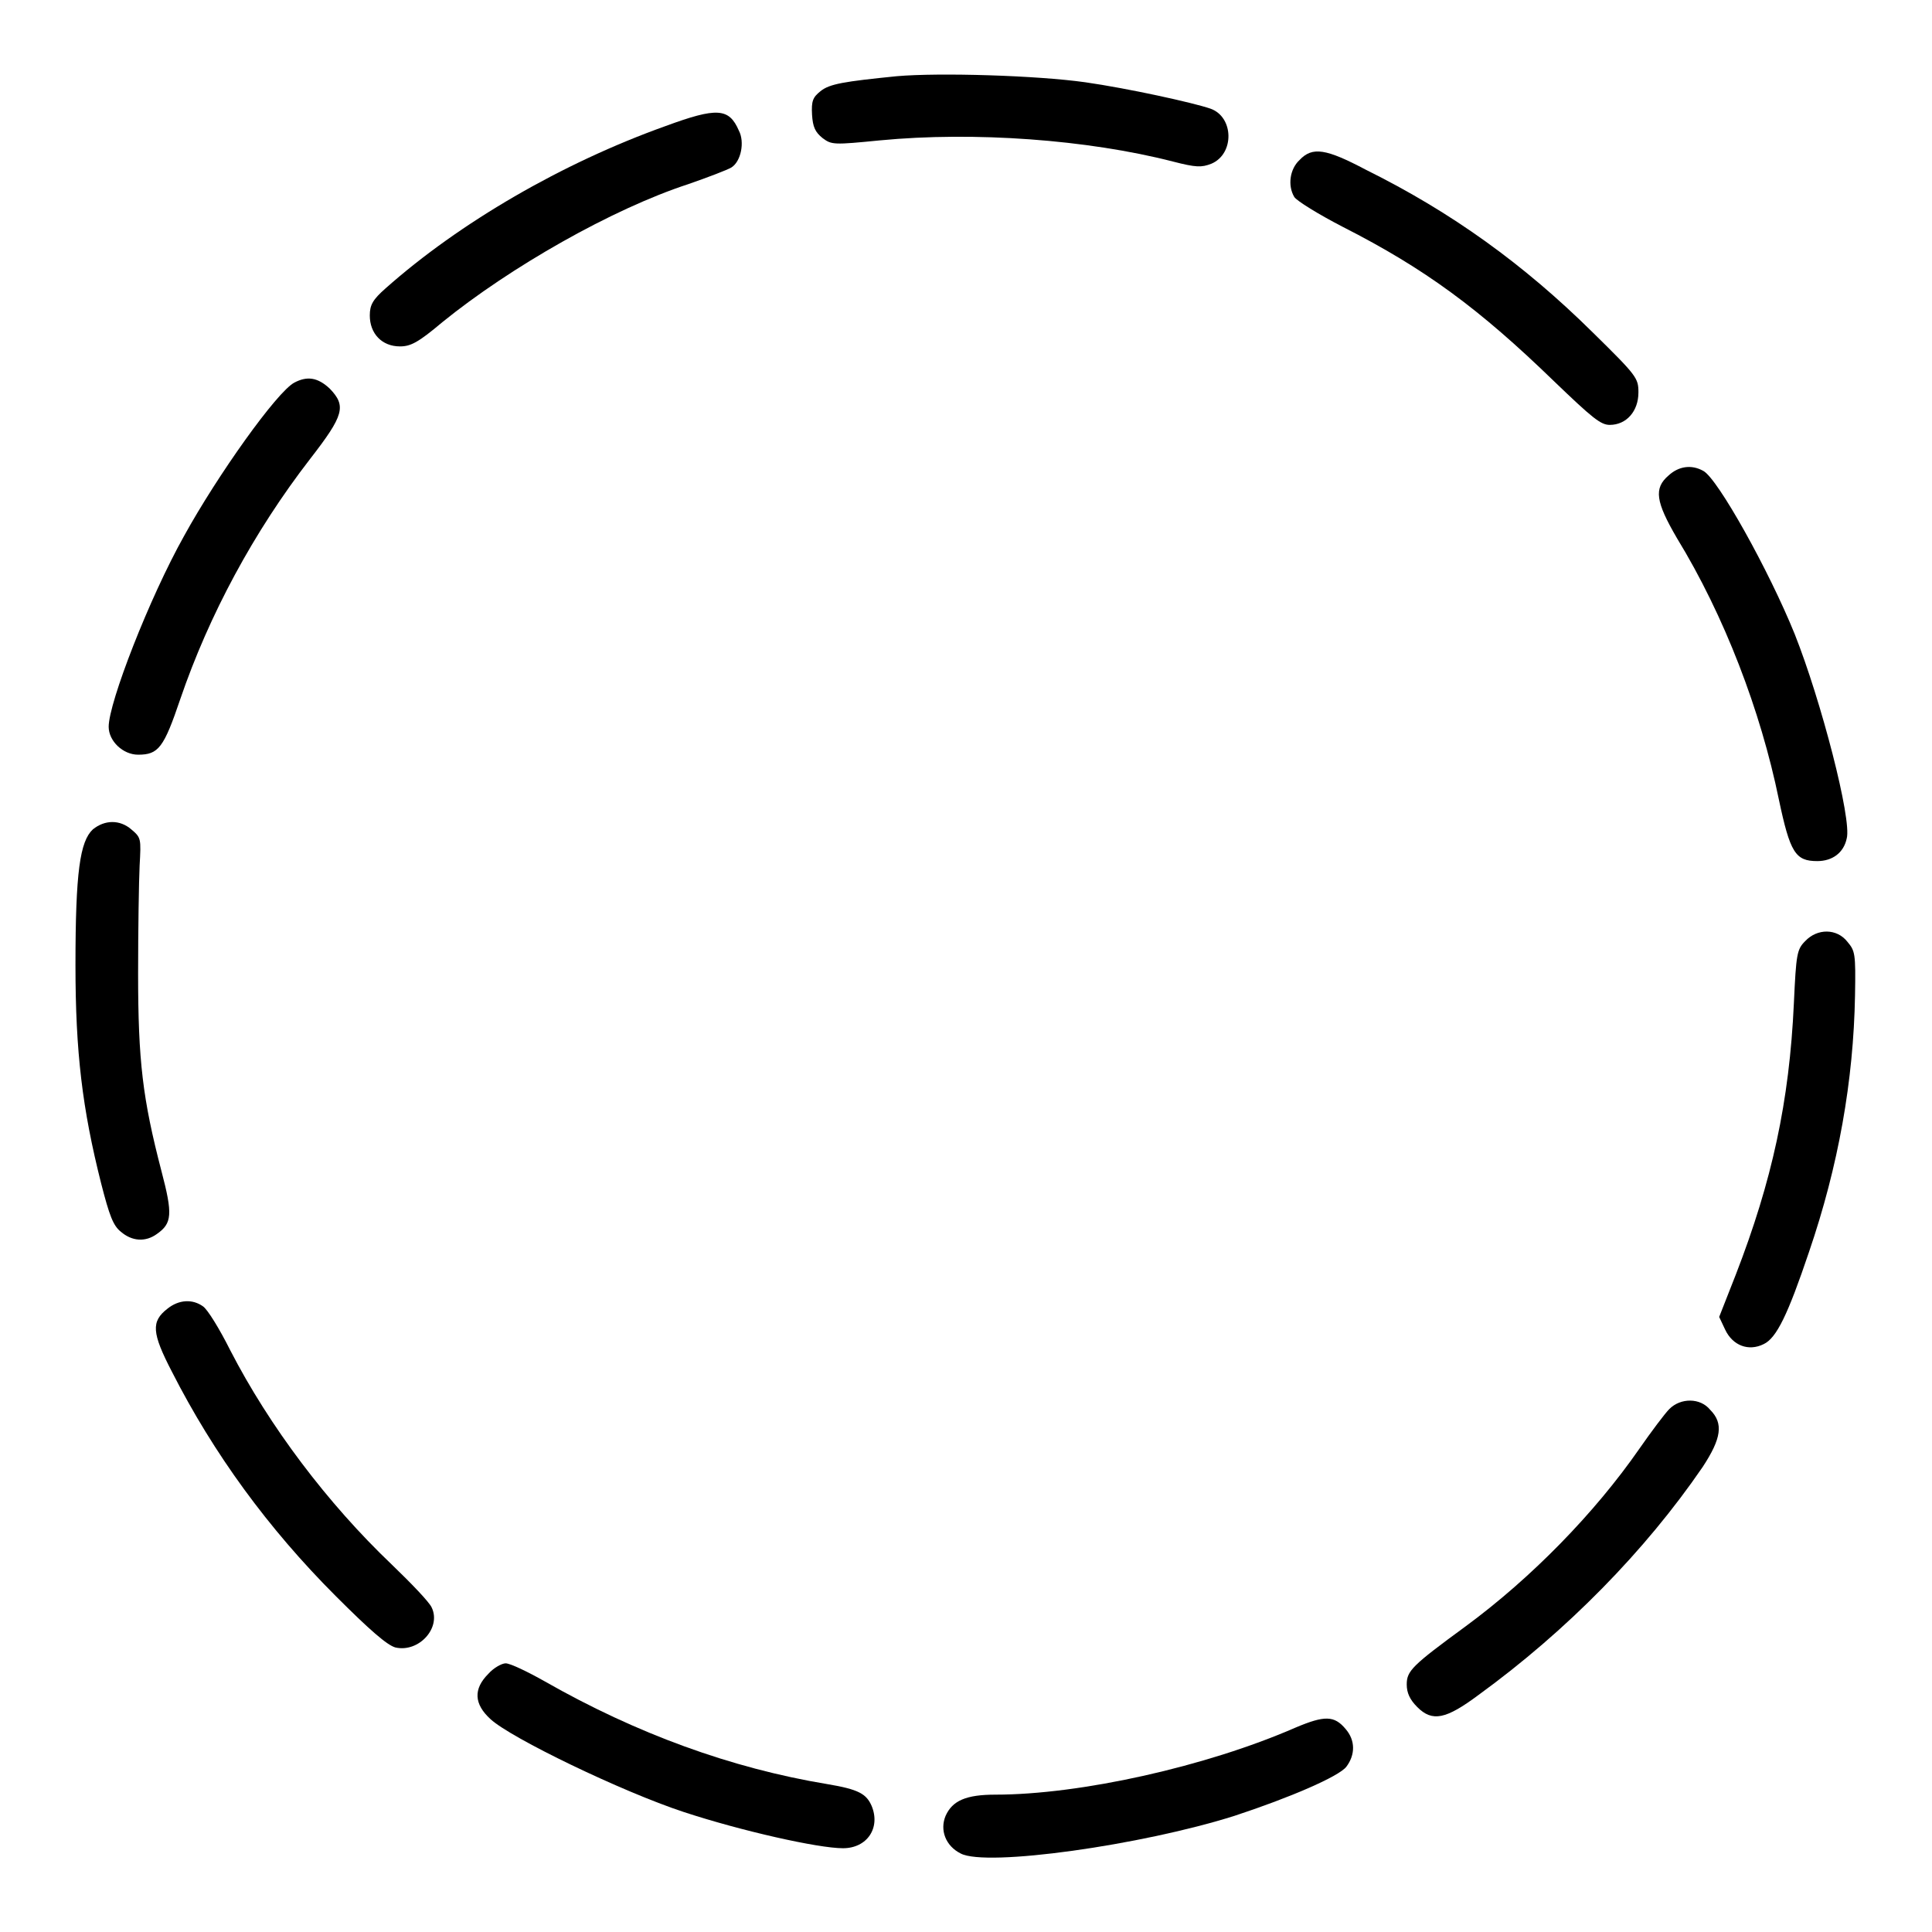 <?xml version="1.0" encoding="utf-8"?>
<!-- Svg Vector Icons : http://www.onlinewebfonts.com/icon -->
<!DOCTYPE svg PUBLIC "-//W3C//DTD SVG 1.1//EN" "http://www.w3.org/Graphics/SVG/1.1/DTD/svg11.dtd">
<svg version="1.1" xmlns="http://www.w3.org/2000/svg" xmlns:xlink="http://www.w3.org/1999/xlink" x="0px" y="0px" viewBox="0 0 256 256" enable-background="new 0 0 256 256" xml:space="preserve">
<g><g><g><path fill="#000000" d="M118.8,10.1c-6.9,0.7-8.9,1-10.1,2c-1,0.8-1.2,1.3-1.1,3.1c0.1,1.6,0.4,2.3,1.4,3.1c1.2,0.9,1.5,0.9,7.6,0.3c12.5-1.2,27.5-0.1,38.8,2.8c3.1,0.8,3.8,0.8,5.1,0.3c3.1-1.3,3-6.2-0.1-7.3c-2.3-0.8-11-2.7-16.6-3.5C137.4,10,124.5,9.6,118.8,10.1z"/><path fill="#000000" d="M88.2,16.7c-13.7,4.9-27.3,12.8-37.1,21.5c-1.7,1.5-2.1,2.2-2.1,3.6c0,2.4,1.6,4.1,4,4.1c1.4,0,2.4-0.5,5.6-3.2c9-7.3,22.5-15,32.6-18.3c2.6-0.9,5.2-1.9,5.7-2.2c1.3-0.8,1.8-3.4,1-4.9C96.6,14.3,95,14.2,88.2,16.7z"/><path fill="#000000" d="M172.2,21.2c-1.3,1.2-1.6,3.4-0.7,4.9c0.3,0.5,3.2,2.3,6.5,4c10.8,5.5,18,10.8,27.9,20.4c5.1,4.9,6.2,5.8,7.4,5.8c2.2,0,3.8-1.8,3.8-4.3c0-1.9-0.2-2.2-6-7.9c-9.2-9.1-18.8-16-30.1-21.6C175.7,19.7,173.9,19.4,172.2,21.2z"/><path fill="#000000" d="M39,50.7C36.7,51.9,28.8,63,24.4,71c-4.6,8.2-10,22.1-10,25.3c0,1.9,1.9,3.7,3.9,3.7c2.7,0,3.4-0.9,5.6-7.4c3.8-11.1,9.7-22.1,17.2-31.8c4.5-5.8,4.8-7,2.6-9.3C42.1,50,40.7,49.8,39,50.7z"/><path fill="#000000" d="M221.1,63c-2,1.7-1.7,3.5,1.1,8.3c6.3,10.3,11.1,22.9,13.5,34.6c1.5,7.1,2.2,8.2,5.1,8.2c2,0,3.5-1.1,3.9-3c0.7-2.5-3.4-18.3-6.9-27.1c-3.4-8.4-10.2-20.6-12.1-21.6C224.1,61.5,222.4,61.8,221.1,63z"/><path fill="#000000" d="M12.3,109.9c-1.7,1.6-2.3,5.6-2.3,18c0,11.5,0.9,19,3.4,28.9c1.1,4.3,1.6,5.6,2.6,6.4c1.5,1.3,3.3,1.4,4.8,0.3c2-1.4,2.1-2.6,0.6-8.3c-2.5-9.6-3.1-14.6-3.1-26.2c0-5.8,0.1-12.2,0.2-14.3c0.2-3.6,0.2-3.7-1.1-4.8C15.9,108.6,13.9,108.6,12.3,109.9z"/><path fill="#000000" d="M239.2,124.7c-1.1,1.1-1.2,1.7-1.5,8.2c-0.6,13.1-2.9,23.6-7.7,36l-2.2,5.6l0.8,1.7c1,2.1,3.1,2.9,5.1,1.9c1.7-0.8,3.2-3.9,6-12.2c3.9-11.4,5.9-22.7,6.1-34c0.1-5.6,0-5.9-1-7.1C243.4,123,240.8,123,239.2,124.7z"/><path fill="#000000" d="M22.2,173.4c-2.2,1.7-2.1,3.2,0.6,8.4c5.5,10.8,12.7,20.7,21.7,29.7c4.5,4.5,6.8,6.5,7.9,6.8c3.1,0.7,6.1-2.6,4.8-5.3c-0.3-0.7-2.7-3.2-5.3-5.7c-8.5-8.1-16.2-18.3-21.4-28.4c-1.4-2.8-3-5.4-3.6-5.8C25.5,172.1,23.7,172.2,22.2,173.4z"/><path fill="#000000" d="M221.2,186.7c-0.6,0.6-2.4,3-4,5.3c-5.9,8.5-14.3,17.1-23,23.5c-7.1,5.2-7.8,5.9-7.8,7.7c0,1.1,0.4,2,1.4,3c2,2,3.8,1.6,8.1-1.6c11.7-8.5,22.1-19.1,29.7-30.2c2.5-3.8,2.8-5.8,1-7.6C225.3,185.2,222.7,185.2,221.2,186.7z"/><path fill="#000000" d="M64.7,221.8c-2,2-1.9,4,0.3,6c2.7,2.5,17.4,9.6,25.6,12.3c7.6,2.5,17.8,4.8,21.1,4.8c3.2,0,5-2.7,3.8-5.6c-0.7-1.6-1.7-2.2-5.9-2.9c-12.7-2.1-25.3-6.7-37.4-13.6c-2.3-1.3-4.6-2.4-5.2-2.4C66.5,220.4,65.4,221,64.7,221.8z"/><path fill="#000000" d="M171.7,228.9c-11.9,5.2-28.6,8.9-39.8,8.9c-3.9,0-5.7,0.8-6.6,2.8c-0.8,1.9,0,4,2,5c3.4,1.8,24-1.1,36.3-5c7.3-2.4,13.8-5.2,14.8-6.5c1.2-1.6,1.2-3.5-0.1-5C176.8,227.3,175.5,227.3,171.7,228.9z"/></g></g></g>
</svg>